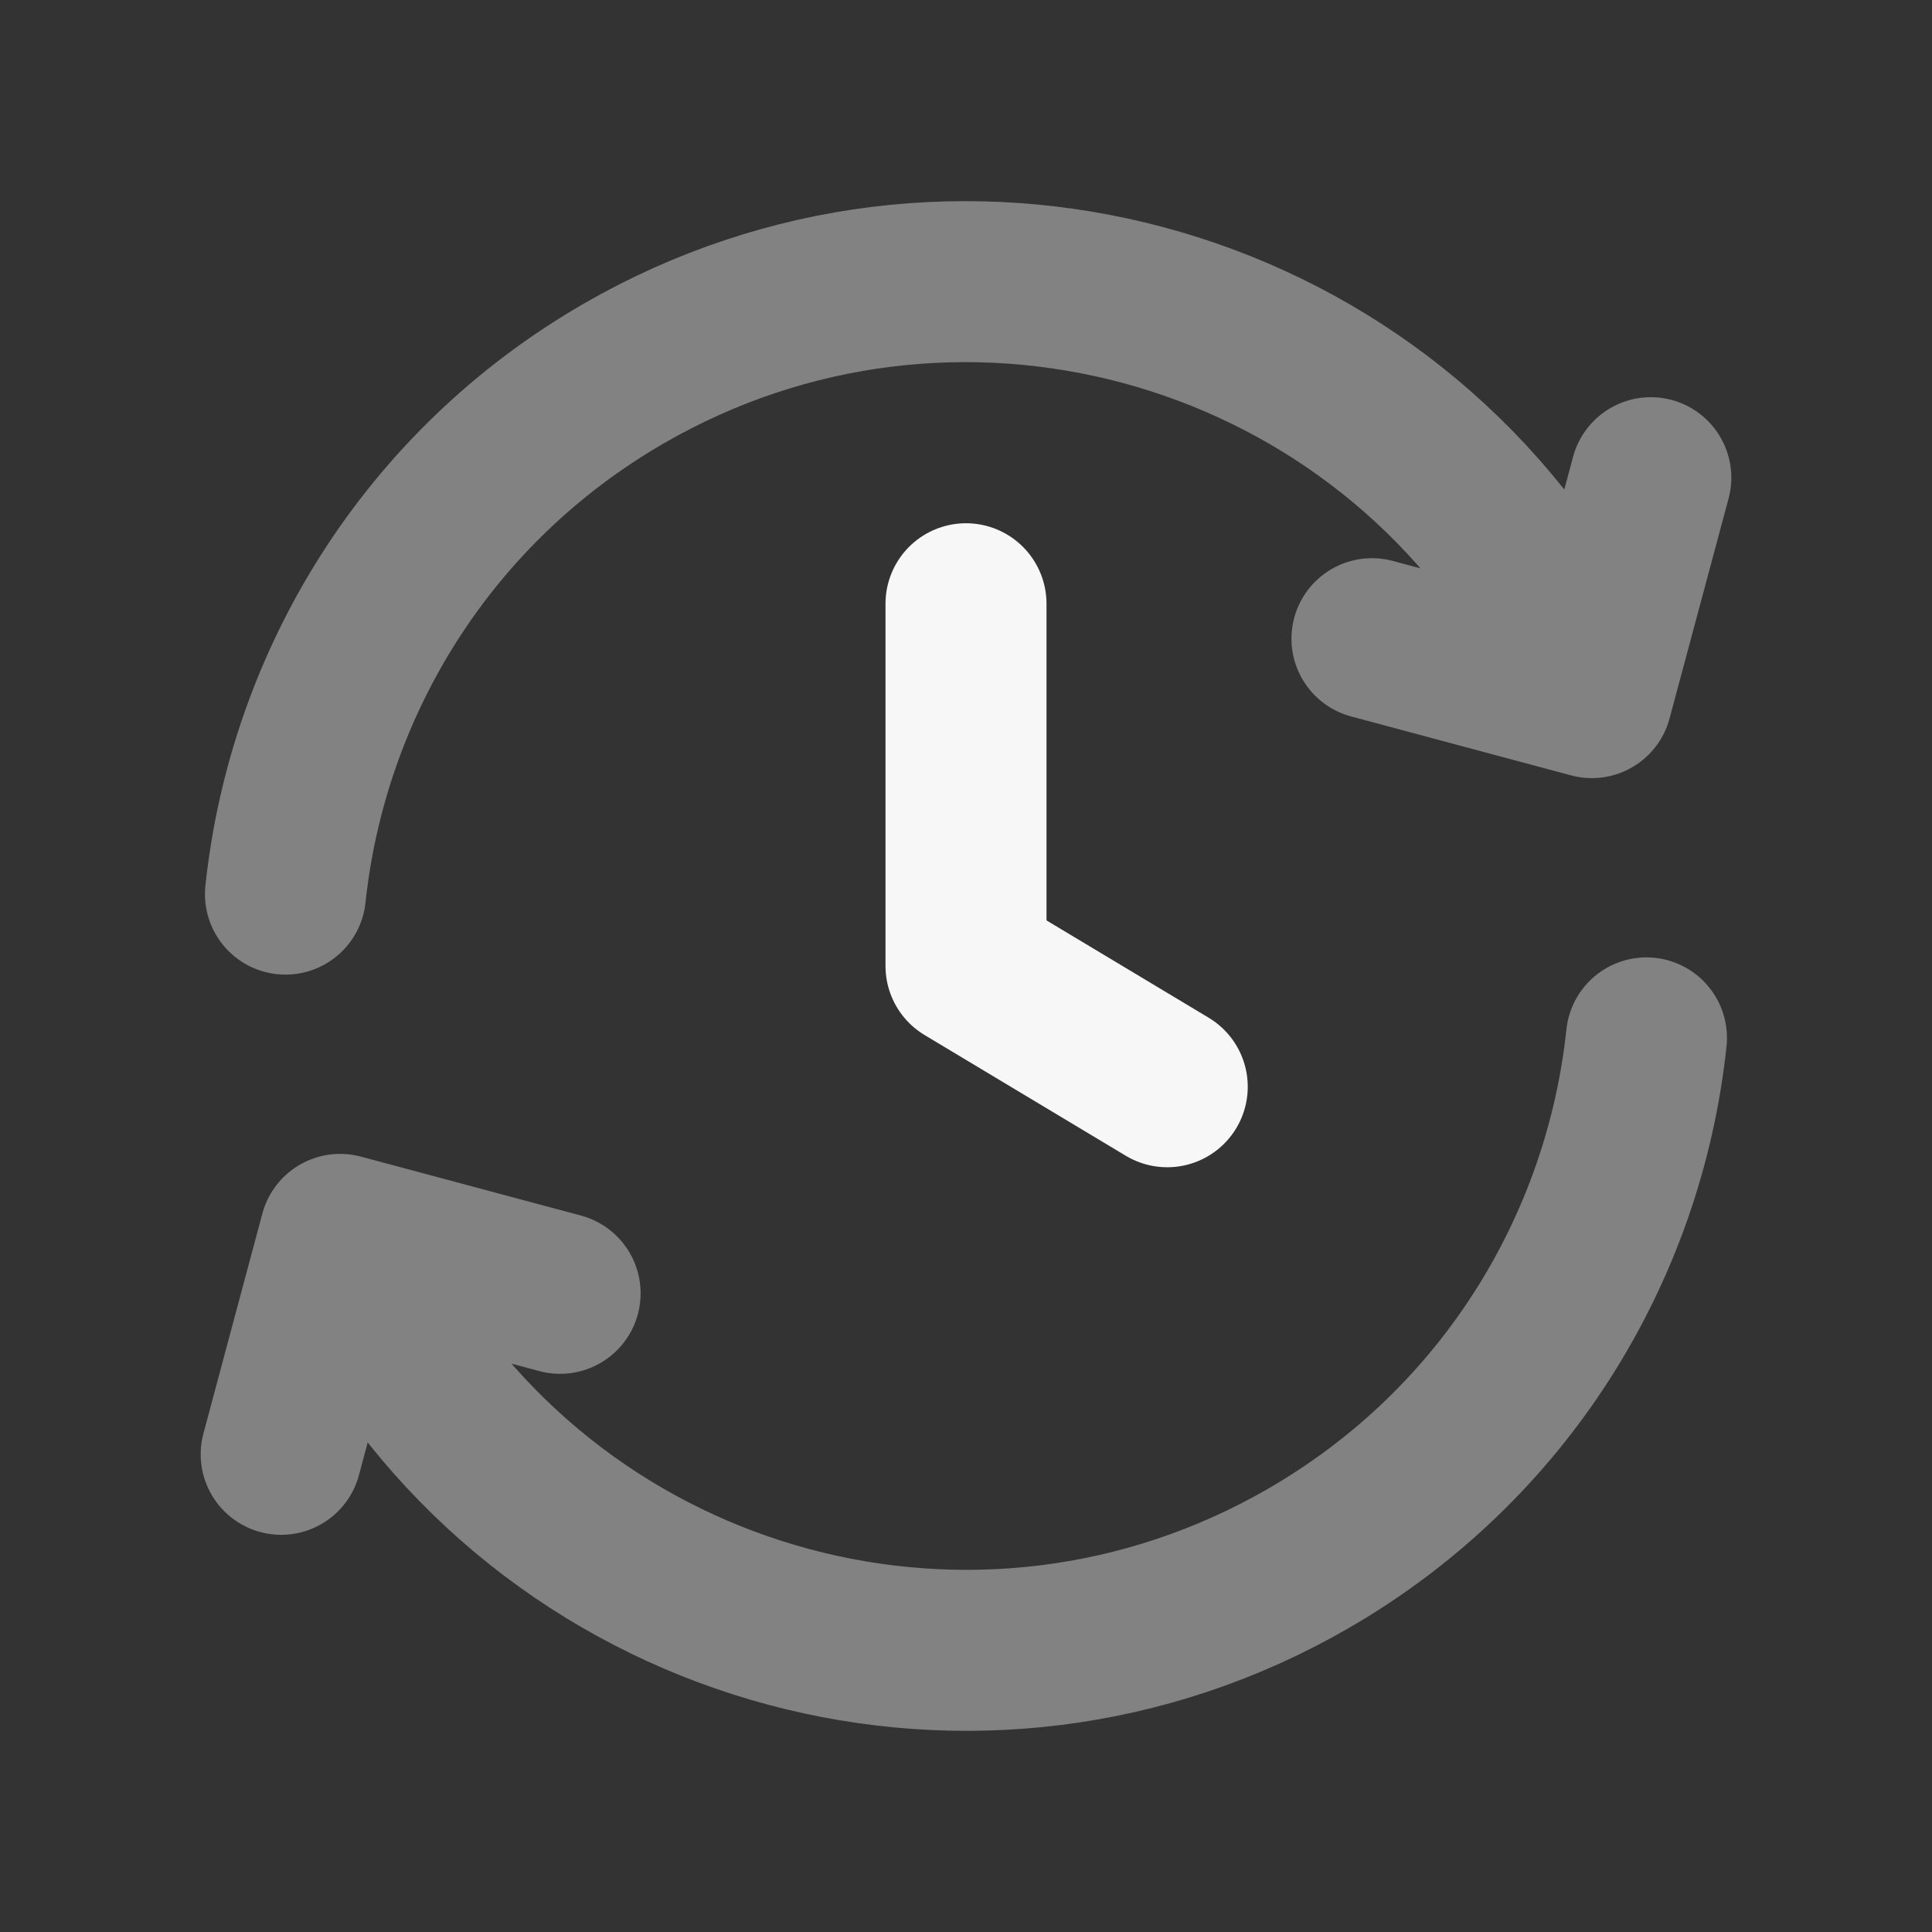 <svg width="24" height="24" xmlns="http://www.w3.org/2000/svg" viewBox="0 0 24 24"><rect x="0" y="0" width="24" height="24" fill="#333333" stroke="none"/><title>clock refresh</title><g fill="none" class="nc-icon-wrapper"><path opacity=".4" d="M20.453 12.893C20.176 15.503 18.697 17.948 16.25 19.361C12.184 21.708 6.986 20.316 4.639 16.25L4.389 15.817M3.546 11.107C3.824 8.497 5.303 6.052 7.75 4.639C11.816 2.292 17.014 3.684 19.361 7.75L19.611 8.183M3.493 18.066L4.225 15.334L6.958 16.066M17.043 7.934L19.774 8.666L20.507 5.934" stroke="#F7F7F7" stroke-width="2" stroke-linecap="round" stroke-linejoin="round"></path><path d="M12 7.5V12L14.5 13.5" stroke="#F7F7F7" stroke-width="2" stroke-linecap="round" stroke-linejoin="round"></path></g></svg>
